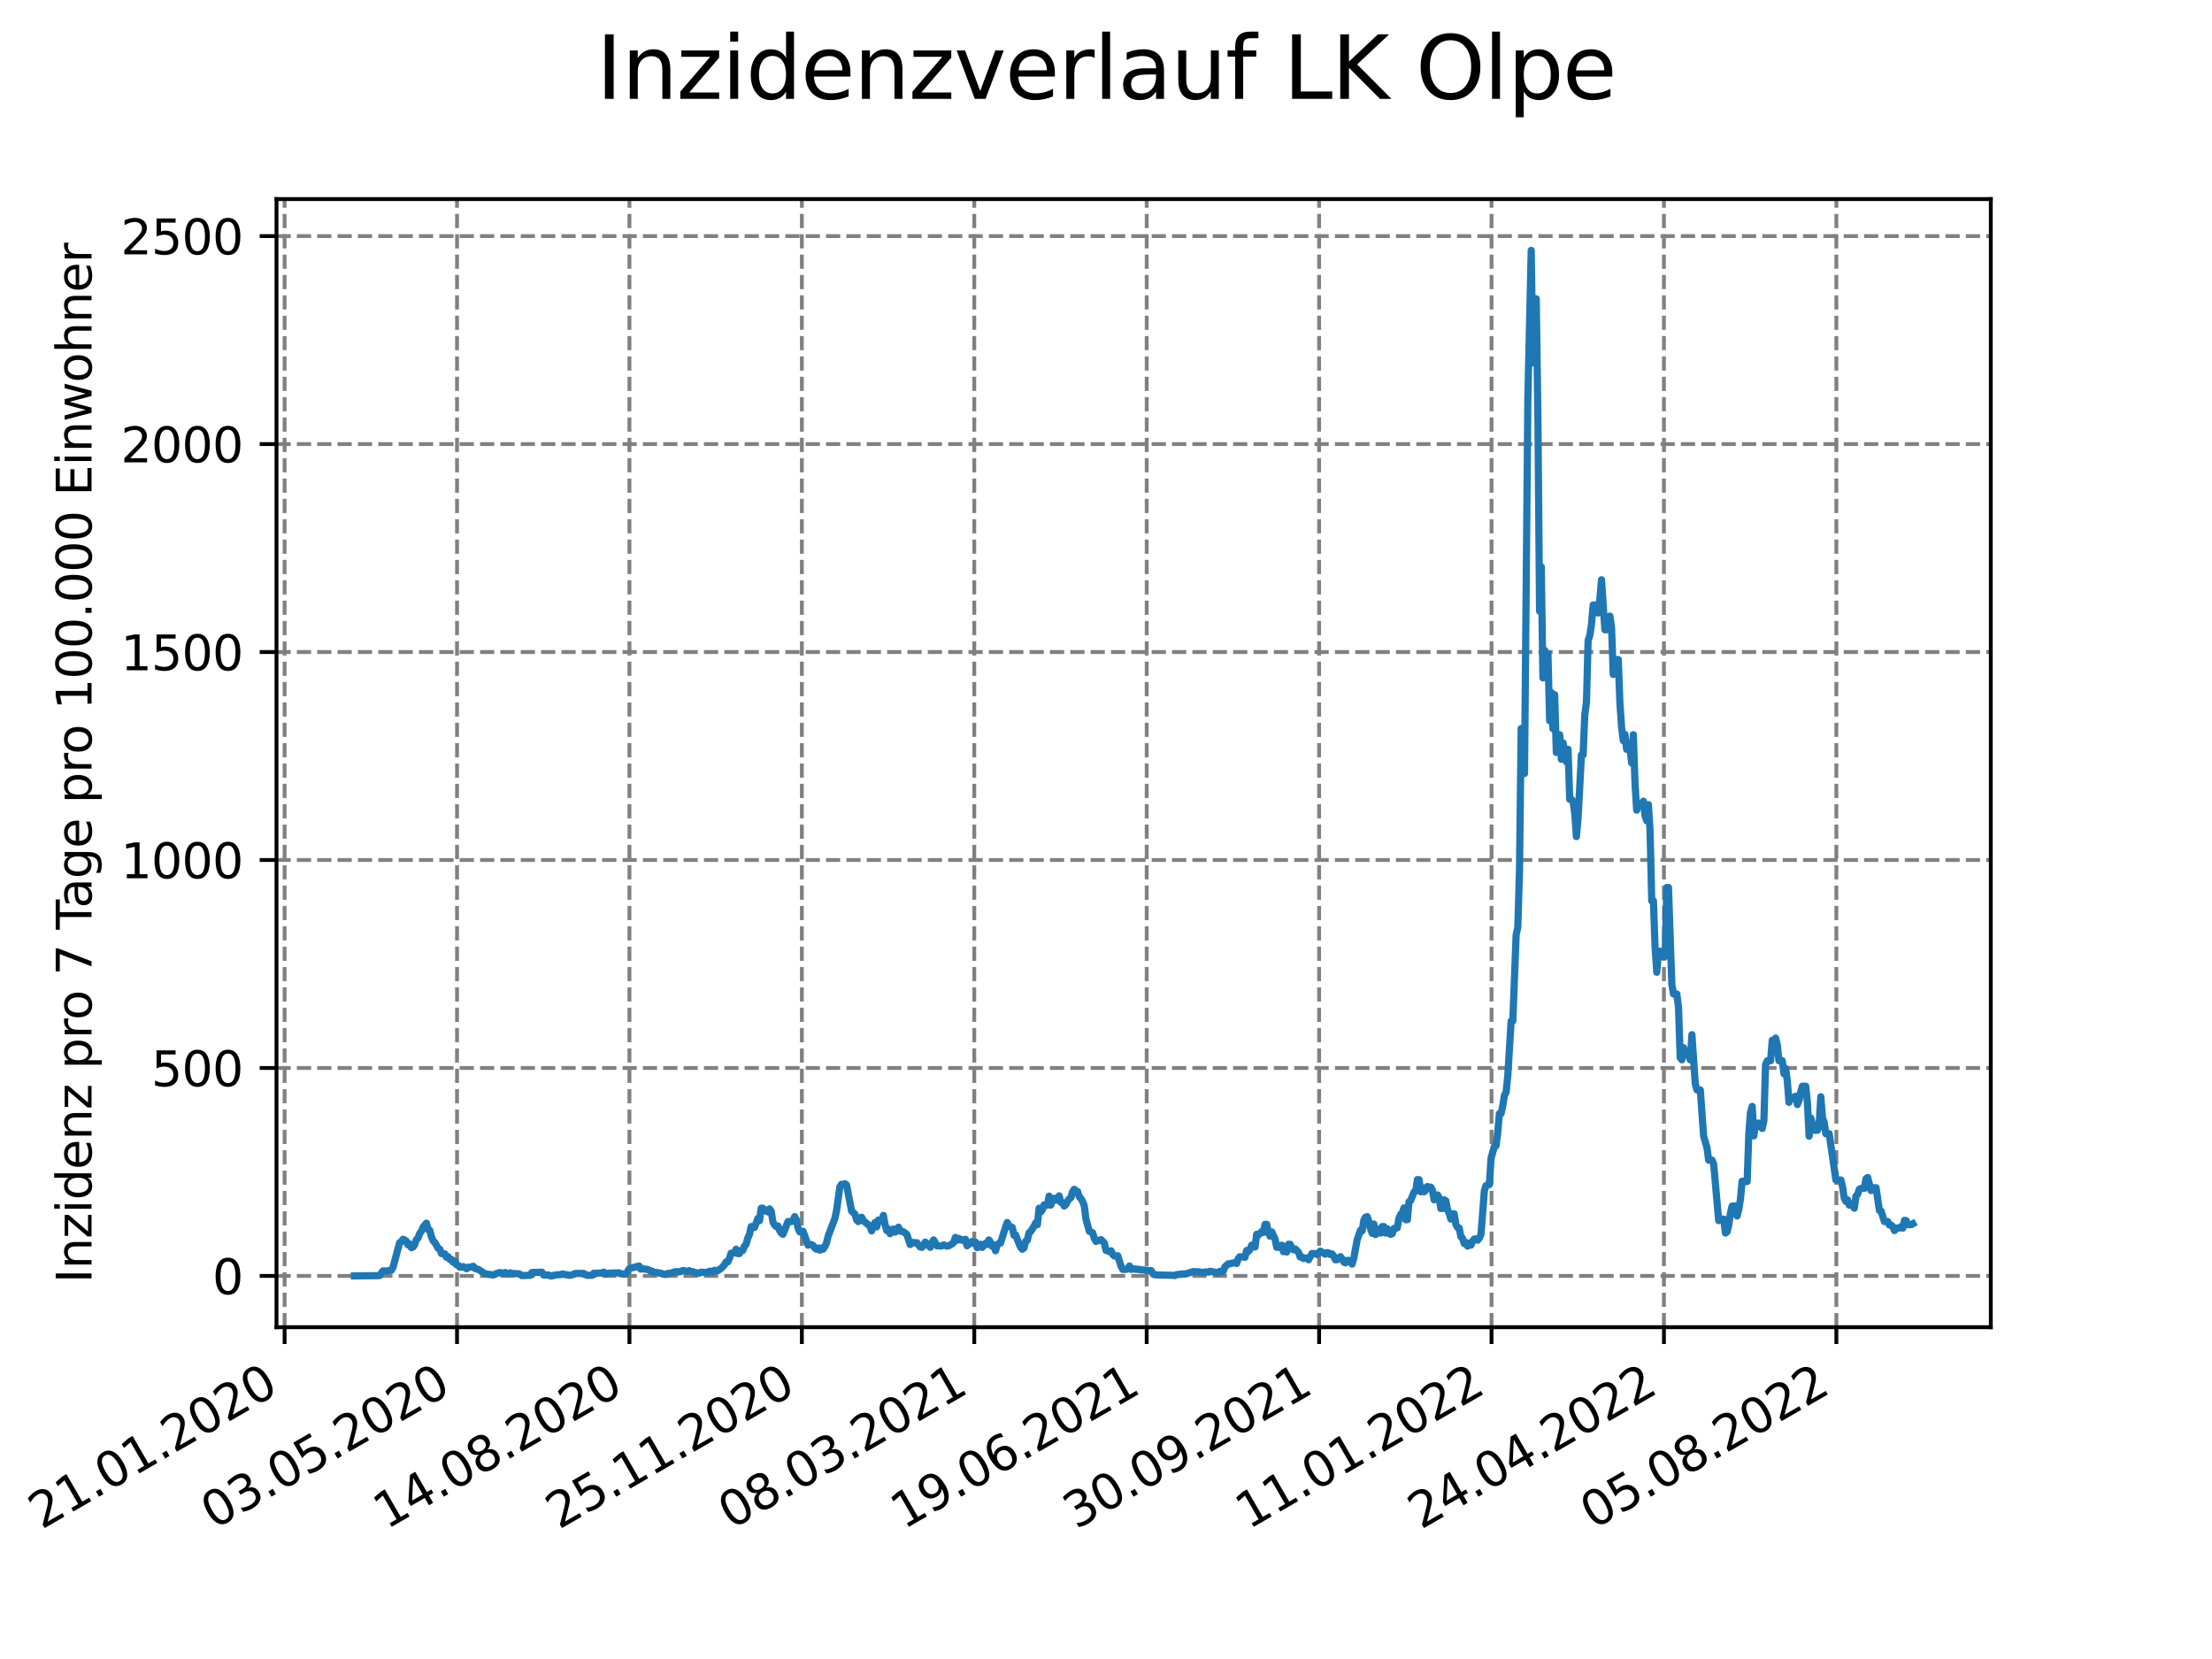 <?xml version="1.0" encoding="utf-8" standalone="no"?>
<!DOCTYPE svg PUBLIC "-//W3C//DTD SVG 1.1//EN"
  "http://www.w3.org/Graphics/SVG/1.1/DTD/svg11.dtd">
<svg xmlns:xlink="http://www.w3.org/1999/xlink" width="460.8pt" height="345.6pt" viewBox="0 0 460.8 345.6" xmlns="http://www.w3.org/2000/svg" version="1.1">
 <defs>
  <style type="text/css">*{stroke-linejoin: round; stroke-linecap: butt}</style>
 </defs>
 <g id="figure_1">
  <g id="patch_1">
   <path d="M 0 345.6 
L 460.8 345.6 
L 460.8 0 
L 0 0 
z
" style="fill: #ffffff"/>
  </g>
  <g id="axes_1">
   <g id="patch_2">
    <path d="M 57.6 276.48 
L 414.72 276.48 
L 414.72 41.472 
L 57.6 41.472 
z
" style="fill: #ffffff"/>
   </g>
   <g id="matplotlib.axis_1">
    <g id="xtick_1">
     <g id="line2d_1">
      <path d="M 59.288 276.48 
L 59.288 41.472 
" clip-path="url(#p80106d2298)" style="fill: none; stroke-dasharray: 2.96,1.28; stroke-dashoffset: 0; stroke: #808080; stroke-width: 0.8"/>
     </g>
     <g id="line2d_2">
      <defs>
       <path id="mbe61ffc88d" d="M 0 0 
L 0 3.5 
" style="stroke: #000000; stroke-width: 0.8"/>
      </defs>
      <g>
       <use xlink:href="#mbe61ffc88d" x="59.288" y="276.48" style="stroke: #000000; stroke-width: 0.8"/>
      </g>
     </g>
     <g id="text_1">
      <!-- 21.01.2020 -->
      <g transform="translate(8.663 318.689) rotate(-30) scale(0.1 -0.1)">
       <defs>
        <path id="DejaVuSans-32" d="M 1228 531 
L 3431 531 
L 3431 0 
L 469 0 
L 469 531 
Q 828 903 1448 1529 
Q 2069 2156 2228 2338 
Q 2531 2678 2651 2914 
Q 2772 3150 2772 3378 
Q 2772 3750 2511 3984 
Q 2250 4219 1831 4219 
Q 1534 4219 1204 4116 
Q 875 4013 500 3803 
L 500 4441 
Q 881 4594 1212 4672 
Q 1544 4750 1819 4750 
Q 2544 4750 2975 4387 
Q 3406 4025 3406 3419 
Q 3406 3131 3298 2873 
Q 3191 2616 2906 2266 
Q 2828 2175 2409 1742 
Q 1991 1309 1228 531 
z
" transform="scale(0.016)"/>
        <path id="DejaVuSans-31" d="M 794 531 
L 1825 531 
L 1825 4091 
L 703 3866 
L 703 4441 
L 1819 4666 
L 2450 4666 
L 2450 531 
L 3481 531 
L 3481 0 
L 794 0 
L 794 531 
z
" transform="scale(0.016)"/>
        <path id="DejaVuSans-2e" d="M 684 794 
L 1344 794 
L 1344 0 
L 684 0 
L 684 794 
z
" transform="scale(0.016)"/>
        <path id="DejaVuSans-30" d="M 2034 4250 
Q 1547 4250 1301 3770 
Q 1056 3291 1056 2328 
Q 1056 1369 1301 889 
Q 1547 409 2034 409 
Q 2525 409 2770 889 
Q 3016 1369 3016 2328 
Q 3016 3291 2770 3770 
Q 2525 4250 2034 4250 
z
M 2034 4750 
Q 2819 4750 3233 4129 
Q 3647 3509 3647 2328 
Q 3647 1150 3233 529 
Q 2819 -91 2034 -91 
Q 1250 -91 836 529 
Q 422 1150 422 2328 
Q 422 3509 836 4129 
Q 1250 4750 2034 4750 
z
" transform="scale(0.016)"/>
       </defs>
       <use xlink:href="#DejaVuSans-32"/>
       <use xlink:href="#DejaVuSans-31" x="63.623"/>
       <use xlink:href="#DejaVuSans-2e" x="127.246"/>
       <use xlink:href="#DejaVuSans-30" x="159.033"/>
       <use xlink:href="#DejaVuSans-31" x="222.656"/>
       <use xlink:href="#DejaVuSans-2e" x="286.279"/>
       <use xlink:href="#DejaVuSans-32" x="318.066"/>
       <use xlink:href="#DejaVuSans-30" x="381.689"/>
       <use xlink:href="#DejaVuSans-32" x="445.312"/>
       <use xlink:href="#DejaVuSans-30" x="508.936"/>
      </g>
     </g>
    </g>
    <g id="xtick_2">
     <g id="line2d_3">
      <path d="M 95.206 276.48 
L 95.206 41.472 
" clip-path="url(#p80106d2298)" style="fill: none; stroke-dasharray: 2.96,1.28; stroke-dashoffset: 0; stroke: #808080; stroke-width: 0.8"/>
     </g>
     <g id="line2d_4">
      <g>
       <use xlink:href="#mbe61ffc88d" x="95.206" y="276.48" style="stroke: #000000; stroke-width: 0.8"/>
      </g>
     </g>
     <g id="text_2">
      <!-- 03.05.2020 -->
      <g transform="translate(44.581 318.689) rotate(-30) scale(0.1 -0.1)">
       <defs>
        <path id="DejaVuSans-33" d="M 2597 2516 
Q 3050 2419 3304 2112 
Q 3559 1806 3559 1356 
Q 3559 666 3084 287 
Q 2609 -91 1734 -91 
Q 1441 -91 1130 -33 
Q 819 25 488 141 
L 488 750 
Q 750 597 1062 519 
Q 1375 441 1716 441 
Q 2309 441 2620 675 
Q 2931 909 2931 1356 
Q 2931 1769 2642 2001 
Q 2353 2234 1838 2234 
L 1294 2234 
L 1294 2753 
L 1863 2753 
Q 2328 2753 2575 2939 
Q 2822 3125 2822 3475 
Q 2822 3834 2567 4026 
Q 2313 4219 1838 4219 
Q 1578 4219 1281 4162 
Q 984 4106 628 3988 
L 628 4550 
Q 988 4650 1302 4700 
Q 1616 4750 1894 4750 
Q 2613 4750 3031 4423 
Q 3450 4097 3450 3541 
Q 3450 3153 3228 2886 
Q 3006 2619 2597 2516 
z
" transform="scale(0.016)"/>
        <path id="DejaVuSans-35" d="M 691 4666 
L 3169 4666 
L 3169 4134 
L 1269 4134 
L 1269 2991 
Q 1406 3038 1543 3061 
Q 1681 3084 1819 3084 
Q 2600 3084 3056 2656 
Q 3513 2228 3513 1497 
Q 3513 744 3044 326 
Q 2575 -91 1722 -91 
Q 1428 -91 1123 -41 
Q 819 9 494 109 
L 494 744 
Q 775 591 1075 516 
Q 1375 441 1709 441 
Q 2250 441 2565 725 
Q 2881 1009 2881 1497 
Q 2881 1984 2565 2268 
Q 2250 2553 1709 2553 
Q 1456 2553 1204 2497 
Q 953 2441 691 2322 
L 691 4666 
z
" transform="scale(0.016)"/>
       </defs>
       <use xlink:href="#DejaVuSans-30"/>
       <use xlink:href="#DejaVuSans-33" x="63.623"/>
       <use xlink:href="#DejaVuSans-2e" x="127.246"/>
       <use xlink:href="#DejaVuSans-30" x="159.033"/>
       <use xlink:href="#DejaVuSans-35" x="222.656"/>
       <use xlink:href="#DejaVuSans-2e" x="286.279"/>
       <use xlink:href="#DejaVuSans-32" x="318.066"/>
       <use xlink:href="#DejaVuSans-30" x="381.689"/>
       <use xlink:href="#DejaVuSans-32" x="445.312"/>
       <use xlink:href="#DejaVuSans-30" x="508.936"/>
      </g>
     </g>
    </g>
    <g id="xtick_3">
     <g id="line2d_5">
      <path d="M 131.124 276.48 
L 131.124 41.472 
" clip-path="url(#p80106d2298)" style="fill: none; stroke-dasharray: 2.96,1.28; stroke-dashoffset: 0; stroke: #808080; stroke-width: 0.8"/>
     </g>
     <g id="line2d_6">
      <g>
       <use xlink:href="#mbe61ffc88d" x="131.124" y="276.48" style="stroke: #000000; stroke-width: 0.8"/>
      </g>
     </g>
     <g id="text_3">
      <!-- 14.08.2020 -->
      <g transform="translate(80.499 318.689) rotate(-30) scale(0.1 -0.1)">
       <defs>
        <path id="DejaVuSans-34" d="M 2419 4116 
L 825 1625 
L 2419 1625 
L 2419 4116 
z
M 2253 4666 
L 3047 4666 
L 3047 1625 
L 3713 1625 
L 3713 1100 
L 3047 1100 
L 3047 0 
L 2419 0 
L 2419 1100 
L 313 1100 
L 313 1709 
L 2253 4666 
z
" transform="scale(0.016)"/>
        <path id="DejaVuSans-38" d="M 2034 2216 
Q 1584 2216 1326 1975 
Q 1069 1734 1069 1313 
Q 1069 891 1326 650 
Q 1584 409 2034 409 
Q 2484 409 2743 651 
Q 3003 894 3003 1313 
Q 3003 1734 2745 1975 
Q 2488 2216 2034 2216 
z
M 1403 2484 
Q 997 2584 770 2862 
Q 544 3141 544 3541 
Q 544 4100 942 4425 
Q 1341 4750 2034 4750 
Q 2731 4750 3128 4425 
Q 3525 4100 3525 3541 
Q 3525 3141 3298 2862 
Q 3072 2584 2669 2484 
Q 3125 2378 3379 2068 
Q 3634 1759 3634 1313 
Q 3634 634 3220 271 
Q 2806 -91 2034 -91 
Q 1263 -91 848 271 
Q 434 634 434 1313 
Q 434 1759 690 2068 
Q 947 2378 1403 2484 
z
M 1172 3481 
Q 1172 3119 1398 2916 
Q 1625 2713 2034 2713 
Q 2441 2713 2670 2916 
Q 2900 3119 2900 3481 
Q 2900 3844 2670 4047 
Q 2441 4250 2034 4250 
Q 1625 4250 1398 4047 
Q 1172 3844 1172 3481 
z
" transform="scale(0.016)"/>
       </defs>
       <use xlink:href="#DejaVuSans-31"/>
       <use xlink:href="#DejaVuSans-34" x="63.623"/>
       <use xlink:href="#DejaVuSans-2e" x="127.246"/>
       <use xlink:href="#DejaVuSans-30" x="159.033"/>
       <use xlink:href="#DejaVuSans-38" x="222.656"/>
       <use xlink:href="#DejaVuSans-2e" x="286.279"/>
       <use xlink:href="#DejaVuSans-32" x="318.066"/>
       <use xlink:href="#DejaVuSans-30" x="381.689"/>
       <use xlink:href="#DejaVuSans-32" x="445.312"/>
       <use xlink:href="#DejaVuSans-30" x="508.936"/>
      </g>
     </g>
    </g>
    <g id="xtick_4">
     <g id="line2d_7">
      <path d="M 167.042 276.48 
L 167.042 41.472 
" clip-path="url(#p80106d2298)" style="fill: none; stroke-dasharray: 2.96,1.28; stroke-dashoffset: 0; stroke: #808080; stroke-width: 0.8"/>
     </g>
     <g id="line2d_8">
      <g>
       <use xlink:href="#mbe61ffc88d" x="167.042" y="276.48" style="stroke: #000000; stroke-width: 0.8"/>
      </g>
     </g>
     <g id="text_4">
      <!-- 25.11.2020 -->
      <g transform="translate(116.416 318.689) rotate(-30) scale(0.1 -0.1)">
       <use xlink:href="#DejaVuSans-32"/>
       <use xlink:href="#DejaVuSans-35" x="63.623"/>
       <use xlink:href="#DejaVuSans-2e" x="127.246"/>
       <use xlink:href="#DejaVuSans-31" x="159.033"/>
       <use xlink:href="#DejaVuSans-31" x="222.656"/>
       <use xlink:href="#DejaVuSans-2e" x="286.279"/>
       <use xlink:href="#DejaVuSans-32" x="318.066"/>
       <use xlink:href="#DejaVuSans-30" x="381.689"/>
       <use xlink:href="#DejaVuSans-32" x="445.312"/>
       <use xlink:href="#DejaVuSans-30" x="508.936"/>
      </g>
     </g>
    </g>
    <g id="xtick_5">
     <g id="line2d_9">
      <path d="M 202.959 276.48 
L 202.959 41.472 
" clip-path="url(#p80106d2298)" style="fill: none; stroke-dasharray: 2.96,1.28; stroke-dashoffset: 0; stroke: #808080; stroke-width: 0.8"/>
     </g>
     <g id="line2d_10">
      <g>
       <use xlink:href="#mbe61ffc88d" x="202.959" y="276.48" style="stroke: #000000; stroke-width: 0.8"/>
      </g>
     </g>
     <g id="text_5">
      <!-- 08.03.2021 -->
      <g transform="translate(152.334 318.689) rotate(-30) scale(0.1 -0.1)">
       <use xlink:href="#DejaVuSans-30"/>
       <use xlink:href="#DejaVuSans-38" x="63.623"/>
       <use xlink:href="#DejaVuSans-2e" x="127.246"/>
       <use xlink:href="#DejaVuSans-30" x="159.033"/>
       <use xlink:href="#DejaVuSans-33" x="222.656"/>
       <use xlink:href="#DejaVuSans-2e" x="286.279"/>
       <use xlink:href="#DejaVuSans-32" x="318.066"/>
       <use xlink:href="#DejaVuSans-30" x="381.689"/>
       <use xlink:href="#DejaVuSans-32" x="445.312"/>
       <use xlink:href="#DejaVuSans-31" x="508.936"/>
      </g>
     </g>
    </g>
    <g id="xtick_6">
     <g id="line2d_11">
      <path d="M 238.877 276.48 
L 238.877 41.472 
" clip-path="url(#p80106d2298)" style="fill: none; stroke-dasharray: 2.96,1.28; stroke-dashoffset: 0; stroke: #808080; stroke-width: 0.8"/>
     </g>
     <g id="line2d_12">
      <g>
       <use xlink:href="#mbe61ffc88d" x="238.877" y="276.48" style="stroke: #000000; stroke-width: 0.8"/>
      </g>
     </g>
     <g id="text_6">
      <!-- 19.06.2021 -->
      <g transform="translate(188.252 318.689) rotate(-30) scale(0.1 -0.1)">
       <defs>
        <path id="DejaVuSans-39" d="M 703 97 
L 703 672 
Q 941 559 1184 500 
Q 1428 441 1663 441 
Q 2288 441 2617 861 
Q 2947 1281 2994 2138 
Q 2813 1869 2534 1725 
Q 2256 1581 1919 1581 
Q 1219 1581 811 2004 
Q 403 2428 403 3163 
Q 403 3881 828 4315 
Q 1253 4750 1959 4750 
Q 2769 4750 3195 4129 
Q 3622 3509 3622 2328 
Q 3622 1225 3098 567 
Q 2575 -91 1691 -91 
Q 1453 -91 1209 -44 
Q 966 3 703 97 
z
M 1959 2075 
Q 2384 2075 2632 2365 
Q 2881 2656 2881 3163 
Q 2881 3666 2632 3958 
Q 2384 4250 1959 4250 
Q 1534 4250 1286 3958 
Q 1038 3666 1038 3163 
Q 1038 2656 1286 2365 
Q 1534 2075 1959 2075 
z
" transform="scale(0.016)"/>
        <path id="DejaVuSans-36" d="M 2113 2584 
Q 1688 2584 1439 2293 
Q 1191 2003 1191 1497 
Q 1191 994 1439 701 
Q 1688 409 2113 409 
Q 2538 409 2786 701 
Q 3034 994 3034 1497 
Q 3034 2003 2786 2293 
Q 2538 2584 2113 2584 
z
M 3366 4563 
L 3366 3988 
Q 3128 4100 2886 4159 
Q 2644 4219 2406 4219 
Q 1781 4219 1451 3797 
Q 1122 3375 1075 2522 
Q 1259 2794 1537 2939 
Q 1816 3084 2150 3084 
Q 2853 3084 3261 2657 
Q 3669 2231 3669 1497 
Q 3669 778 3244 343 
Q 2819 -91 2113 -91 
Q 1303 -91 875 529 
Q 447 1150 447 2328 
Q 447 3434 972 4092 
Q 1497 4750 2381 4750 
Q 2619 4750 2861 4703 
Q 3103 4656 3366 4563 
z
" transform="scale(0.016)"/>
       </defs>
       <use xlink:href="#DejaVuSans-31"/>
       <use xlink:href="#DejaVuSans-39" x="63.623"/>
       <use xlink:href="#DejaVuSans-2e" x="127.246"/>
       <use xlink:href="#DejaVuSans-30" x="159.033"/>
       <use xlink:href="#DejaVuSans-36" x="222.656"/>
       <use xlink:href="#DejaVuSans-2e" x="286.279"/>
       <use xlink:href="#DejaVuSans-32" x="318.066"/>
       <use xlink:href="#DejaVuSans-30" x="381.689"/>
       <use xlink:href="#DejaVuSans-32" x="445.312"/>
       <use xlink:href="#DejaVuSans-31" x="508.936"/>
      </g>
     </g>
    </g>
    <g id="xtick_7">
     <g id="line2d_13">
      <path d="M 274.795 276.48 
L 274.795 41.472 
" clip-path="url(#p80106d2298)" style="fill: none; stroke-dasharray: 2.96,1.28; stroke-dashoffset: 0; stroke: #808080; stroke-width: 0.8"/>
     </g>
     <g id="line2d_14">
      <g>
       <use xlink:href="#mbe61ffc88d" x="274.795" y="276.48" style="stroke: #000000; stroke-width: 0.8"/>
      </g>
     </g>
     <g id="text_7">
      <!-- 30.09.2021 -->
      <g transform="translate(224.17 318.689) rotate(-30) scale(0.1 -0.1)">
       <use xlink:href="#DejaVuSans-33"/>
       <use xlink:href="#DejaVuSans-30" x="63.623"/>
       <use xlink:href="#DejaVuSans-2e" x="127.246"/>
       <use xlink:href="#DejaVuSans-30" x="159.033"/>
       <use xlink:href="#DejaVuSans-39" x="222.656"/>
       <use xlink:href="#DejaVuSans-2e" x="286.279"/>
       <use xlink:href="#DejaVuSans-32" x="318.066"/>
       <use xlink:href="#DejaVuSans-30" x="381.689"/>
       <use xlink:href="#DejaVuSans-32" x="445.312"/>
       <use xlink:href="#DejaVuSans-31" x="508.936"/>
      </g>
     </g>
    </g>
    <g id="xtick_8">
     <g id="line2d_15">
      <path d="M 310.713 276.48 
L 310.713 41.472 
" clip-path="url(#p80106d2298)" style="fill: none; stroke-dasharray: 2.96,1.28; stroke-dashoffset: 0; stroke: #808080; stroke-width: 0.8"/>
     </g>
     <g id="line2d_16">
      <g>
       <use xlink:href="#mbe61ffc88d" x="310.713" y="276.48" style="stroke: #000000; stroke-width: 0.8"/>
      </g>
     </g>
     <g id="text_8">
      <!-- 11.01.2022 -->
      <g transform="translate(260.087 318.689) rotate(-30) scale(0.1 -0.1)">
       <use xlink:href="#DejaVuSans-31"/>
       <use xlink:href="#DejaVuSans-31" x="63.623"/>
       <use xlink:href="#DejaVuSans-2e" x="127.246"/>
       <use xlink:href="#DejaVuSans-30" x="159.033"/>
       <use xlink:href="#DejaVuSans-31" x="222.656"/>
       <use xlink:href="#DejaVuSans-2e" x="286.279"/>
       <use xlink:href="#DejaVuSans-32" x="318.066"/>
       <use xlink:href="#DejaVuSans-30" x="381.689"/>
       <use xlink:href="#DejaVuSans-32" x="445.312"/>
       <use xlink:href="#DejaVuSans-32" x="508.936"/>
      </g>
     </g>
    </g>
    <g id="xtick_9">
     <g id="line2d_17">
      <path d="M 346.63 276.48 
L 346.63 41.472 
" clip-path="url(#p80106d2298)" style="fill: none; stroke-dasharray: 2.96,1.28; stroke-dashoffset: 0; stroke: #808080; stroke-width: 0.8"/>
     </g>
     <g id="line2d_18">
      <g>
       <use xlink:href="#mbe61ffc88d" x="346.63" y="276.48" style="stroke: #000000; stroke-width: 0.8"/>
      </g>
     </g>
     <g id="text_9">
      <!-- 24.04.2022 -->
      <g transform="translate(296.005 318.689) rotate(-30) scale(0.1 -0.1)">
       <use xlink:href="#DejaVuSans-32"/>
       <use xlink:href="#DejaVuSans-34" x="63.623"/>
       <use xlink:href="#DejaVuSans-2e" x="127.246"/>
       <use xlink:href="#DejaVuSans-30" x="159.033"/>
       <use xlink:href="#DejaVuSans-34" x="222.656"/>
       <use xlink:href="#DejaVuSans-2e" x="286.279"/>
       <use xlink:href="#DejaVuSans-32" x="318.066"/>
       <use xlink:href="#DejaVuSans-30" x="381.689"/>
       <use xlink:href="#DejaVuSans-32" x="445.312"/>
       <use xlink:href="#DejaVuSans-32" x="508.936"/>
      </g>
     </g>
    </g>
    <g id="xtick_10">
     <g id="line2d_19">
      <path d="M 382.548 276.48 
L 382.548 41.472 
" clip-path="url(#p80106d2298)" style="fill: none; stroke-dasharray: 2.96,1.28; stroke-dashoffset: 0; stroke: #808080; stroke-width: 0.8"/>
     </g>
     <g id="line2d_20">
      <g>
       <use xlink:href="#mbe61ffc88d" x="382.548" y="276.48" style="stroke: #000000; stroke-width: 0.8"/>
      </g>
     </g>
     <g id="text_10">
      <!-- 05.08.2022 -->
      <g transform="translate(331.923 318.689) rotate(-30) scale(0.1 -0.1)">
       <use xlink:href="#DejaVuSans-30"/>
       <use xlink:href="#DejaVuSans-35" x="63.623"/>
       <use xlink:href="#DejaVuSans-2e" x="127.246"/>
       <use xlink:href="#DejaVuSans-30" x="159.033"/>
       <use xlink:href="#DejaVuSans-38" x="222.656"/>
       <use xlink:href="#DejaVuSans-2e" x="286.279"/>
       <use xlink:href="#DejaVuSans-32" x="318.066"/>
       <use xlink:href="#DejaVuSans-30" x="381.689"/>
       <use xlink:href="#DejaVuSans-32" x="445.312"/>
       <use xlink:href="#DejaVuSans-32" x="508.936"/>
      </g>
     </g>
    </g>
   </g>
   <g id="matplotlib.axis_2">
    <g id="ytick_1">
     <g id="line2d_21">
      <path d="M 57.6 265.798 
L 414.72 265.798 
" clip-path="url(#p80106d2298)" style="fill: none; stroke-dasharray: 2.96,1.28; stroke-dashoffset: 0; stroke: #808080; stroke-width: 0.8"/>
     </g>
     <g id="line2d_22">
      <defs>
       <path id="maefba1f328" d="M 0 0 
L -3.5 0 
" style="stroke: #000000; stroke-width: 0.8"/>
      </defs>
      <g>
       <use xlink:href="#maefba1f328" x="57.6" y="265.798" style="stroke: #000000; stroke-width: 0.8"/>
      </g>
     </g>
     <g id="text_11">
      <!-- 0 -->
      <g transform="translate(44.237 269.597) scale(0.1 -0.1)">
       <use xlink:href="#DejaVuSans-30"/>
      </g>
     </g>
    </g>
    <g id="ytick_2">
     <g id="line2d_23">
      <path d="M 57.6 222.476 
L 414.72 222.476 
" clip-path="url(#p80106d2298)" style="fill: none; stroke-dasharray: 2.96,1.28; stroke-dashoffset: 0; stroke: #808080; stroke-width: 0.8"/>
     </g>
     <g id="line2d_24">
      <g>
       <use xlink:href="#maefba1f328" x="57.6" y="222.476" style="stroke: #000000; stroke-width: 0.8"/>
      </g>
     </g>
     <g id="text_12">
      <!-- 500 -->
      <g transform="translate(31.512 226.275) scale(0.1 -0.1)">
       <use xlink:href="#DejaVuSans-35"/>
       <use xlink:href="#DejaVuSans-30" x="63.623"/>
       <use xlink:href="#DejaVuSans-30" x="127.246"/>
      </g>
     </g>
    </g>
    <g id="ytick_3">
     <g id="line2d_25">
      <path d="M 57.6 179.153 
L 414.72 179.153 
" clip-path="url(#p80106d2298)" style="fill: none; stroke-dasharray: 2.96,1.28; stroke-dashoffset: 0; stroke: #808080; stroke-width: 0.8"/>
     </g>
     <g id="line2d_26">
      <g>
       <use xlink:href="#maefba1f328" x="57.6" y="179.153" style="stroke: #000000; stroke-width: 0.8"/>
      </g>
     </g>
     <g id="text_13">
      <!-- 1000 -->
      <g transform="translate(25.15 182.953) scale(0.1 -0.1)">
       <use xlink:href="#DejaVuSans-31"/>
       <use xlink:href="#DejaVuSans-30" x="63.623"/>
       <use xlink:href="#DejaVuSans-30" x="127.246"/>
       <use xlink:href="#DejaVuSans-30" x="190.869"/>
      </g>
     </g>
    </g>
    <g id="ytick_4">
     <g id="line2d_27">
      <path d="M 57.6 135.831 
L 414.72 135.831 
" clip-path="url(#p80106d2298)" style="fill: none; stroke-dasharray: 2.96,1.28; stroke-dashoffset: 0; stroke: #808080; stroke-width: 0.8"/>
     </g>
     <g id="line2d_28">
      <g>
       <use xlink:href="#maefba1f328" x="57.6" y="135.831" style="stroke: #000000; stroke-width: 0.8"/>
      </g>
     </g>
     <g id="text_14">
      <!-- 1500 -->
      <g transform="translate(25.15 139.63) scale(0.1 -0.1)">
       <use xlink:href="#DejaVuSans-31"/>
       <use xlink:href="#DejaVuSans-35" x="63.623"/>
       <use xlink:href="#DejaVuSans-30" x="127.246"/>
       <use xlink:href="#DejaVuSans-30" x="190.869"/>
      </g>
     </g>
    </g>
    <g id="ytick_5">
     <g id="line2d_29">
      <path d="M 57.6 92.509 
L 414.72 92.509 
" clip-path="url(#p80106d2298)" style="fill: none; stroke-dasharray: 2.96,1.28; stroke-dashoffset: 0; stroke: #808080; stroke-width: 0.8"/>
     </g>
     <g id="line2d_30">
      <g>
       <use xlink:href="#maefba1f328" x="57.6" y="92.509" style="stroke: #000000; stroke-width: 0.8"/>
      </g>
     </g>
     <g id="text_15">
      <!-- 2000 -->
      <g transform="translate(25.15 96.308) scale(0.1 -0.1)">
       <use xlink:href="#DejaVuSans-32"/>
       <use xlink:href="#DejaVuSans-30" x="63.623"/>
       <use xlink:href="#DejaVuSans-30" x="127.246"/>
       <use xlink:href="#DejaVuSans-30" x="190.869"/>
      </g>
     </g>
    </g>
    <g id="ytick_6">
     <g id="line2d_31">
      <path d="M 57.6 49.187 
L 414.72 49.187 
" clip-path="url(#p80106d2298)" style="fill: none; stroke-dasharray: 2.96,1.28; stroke-dashoffset: 0; stroke: #808080; stroke-width: 0.8"/>
     </g>
     <g id="line2d_32">
      <g>
       <use xlink:href="#maefba1f328" x="57.6" y="49.187" style="stroke: #000000; stroke-width: 0.8"/>
      </g>
     </g>
     <g id="text_16">
      <!-- 2500 -->
      <g transform="translate(25.15 52.986) scale(0.1 -0.1)">
       <use xlink:href="#DejaVuSans-32"/>
       <use xlink:href="#DejaVuSans-35" x="63.623"/>
       <use xlink:href="#DejaVuSans-30" x="127.246"/>
       <use xlink:href="#DejaVuSans-30" x="190.869"/>
      </g>
     </g>
    </g>
    <g id="text_17">
     <!-- Inzidenz pro 7 Tage pro 100.000 Einwohner -->
     <g transform="translate(19.07 267.301) rotate(-90) scale(0.1 -0.1)">
      <defs>
       <path id="DejaVuSans-49" d="M 628 4666 
L 1259 4666 
L 1259 0 
L 628 0 
L 628 4666 
z
" transform="scale(0.016)"/>
       <path id="DejaVuSans-6e" d="M 3513 2113 
L 3513 0 
L 2938 0 
L 2938 2094 
Q 2938 2591 2744 2837 
Q 2550 3084 2163 3084 
Q 1697 3084 1428 2787 
Q 1159 2491 1159 1978 
L 1159 0 
L 581 0 
L 581 3500 
L 1159 3500 
L 1159 2956 
Q 1366 3272 1645 3428 
Q 1925 3584 2291 3584 
Q 2894 3584 3203 3211 
Q 3513 2838 3513 2113 
z
" transform="scale(0.016)"/>
       <path id="DejaVuSans-7a" d="M 353 3500 
L 3084 3500 
L 3084 2975 
L 922 459 
L 3084 459 
L 3084 0 
L 275 0 
L 275 525 
L 2438 3041 
L 353 3041 
L 353 3500 
z
" transform="scale(0.016)"/>
       <path id="DejaVuSans-69" d="M 603 3500 
L 1178 3500 
L 1178 0 
L 603 0 
L 603 3500 
z
M 603 4863 
L 1178 4863 
L 1178 4134 
L 603 4134 
L 603 4863 
z
" transform="scale(0.016)"/>
       <path id="DejaVuSans-64" d="M 2906 2969 
L 2906 4863 
L 3481 4863 
L 3481 0 
L 2906 0 
L 2906 525 
Q 2725 213 2448 61 
Q 2172 -91 1784 -91 
Q 1150 -91 751 415 
Q 353 922 353 1747 
Q 353 2572 751 3078 
Q 1150 3584 1784 3584 
Q 2172 3584 2448 3432 
Q 2725 3281 2906 2969 
z
M 947 1747 
Q 947 1113 1208 752 
Q 1469 391 1925 391 
Q 2381 391 2643 752 
Q 2906 1113 2906 1747 
Q 2906 2381 2643 2742 
Q 2381 3103 1925 3103 
Q 1469 3103 1208 2742 
Q 947 2381 947 1747 
z
" transform="scale(0.016)"/>
       <path id="DejaVuSans-65" d="M 3597 1894 
L 3597 1613 
L 953 1613 
Q 991 1019 1311 708 
Q 1631 397 2203 397 
Q 2534 397 2845 478 
Q 3156 559 3463 722 
L 3463 178 
Q 3153 47 2828 -22 
Q 2503 -91 2169 -91 
Q 1331 -91 842 396 
Q 353 884 353 1716 
Q 353 2575 817 3079 
Q 1281 3584 2069 3584 
Q 2775 3584 3186 3129 
Q 3597 2675 3597 1894 
z
M 3022 2063 
Q 3016 2534 2758 2815 
Q 2500 3097 2075 3097 
Q 1594 3097 1305 2825 
Q 1016 2553 972 2059 
L 3022 2063 
z
" transform="scale(0.016)"/>
       <path id="DejaVuSans-20" transform="scale(0.016)"/>
       <path id="DejaVuSans-70" d="M 1159 525 
L 1159 -1331 
L 581 -1331 
L 581 3500 
L 1159 3500 
L 1159 2969 
Q 1341 3281 1617 3432 
Q 1894 3584 2278 3584 
Q 2916 3584 3314 3078 
Q 3713 2572 3713 1747 
Q 3713 922 3314 415 
Q 2916 -91 2278 -91 
Q 1894 -91 1617 61 
Q 1341 213 1159 525 
z
M 3116 1747 
Q 3116 2381 2855 2742 
Q 2594 3103 2138 3103 
Q 1681 3103 1420 2742 
Q 1159 2381 1159 1747 
Q 1159 1113 1420 752 
Q 1681 391 2138 391 
Q 2594 391 2855 752 
Q 3116 1113 3116 1747 
z
" transform="scale(0.016)"/>
       <path id="DejaVuSans-72" d="M 2631 2963 
Q 2534 3019 2420 3045 
Q 2306 3072 2169 3072 
Q 1681 3072 1420 2755 
Q 1159 2438 1159 1844 
L 1159 0 
L 581 0 
L 581 3500 
L 1159 3500 
L 1159 2956 
Q 1341 3275 1631 3429 
Q 1922 3584 2338 3584 
Q 2397 3584 2469 3576 
Q 2541 3569 2628 3553 
L 2631 2963 
z
" transform="scale(0.016)"/>
       <path id="DejaVuSans-6f" d="M 1959 3097 
Q 1497 3097 1228 2736 
Q 959 2375 959 1747 
Q 959 1119 1226 758 
Q 1494 397 1959 397 
Q 2419 397 2687 759 
Q 2956 1122 2956 1747 
Q 2956 2369 2687 2733 
Q 2419 3097 1959 3097 
z
M 1959 3584 
Q 2709 3584 3137 3096 
Q 3566 2609 3566 1747 
Q 3566 888 3137 398 
Q 2709 -91 1959 -91 
Q 1206 -91 779 398 
Q 353 888 353 1747 
Q 353 2609 779 3096 
Q 1206 3584 1959 3584 
z
" transform="scale(0.016)"/>
       <path id="DejaVuSans-37" d="M 525 4666 
L 3525 4666 
L 3525 4397 
L 1831 0 
L 1172 0 
L 2766 4134 
L 525 4134 
L 525 4666 
z
" transform="scale(0.016)"/>
       <path id="DejaVuSans-54" d="M -19 4666 
L 3928 4666 
L 3928 4134 
L 2272 4134 
L 2272 0 
L 1638 0 
L 1638 4134 
L -19 4134 
L -19 4666 
z
" transform="scale(0.016)"/>
       <path id="DejaVuSans-61" d="M 2194 1759 
Q 1497 1759 1228 1600 
Q 959 1441 959 1056 
Q 959 750 1161 570 
Q 1363 391 1709 391 
Q 2188 391 2477 730 
Q 2766 1069 2766 1631 
L 2766 1759 
L 2194 1759 
z
M 3341 1997 
L 3341 0 
L 2766 0 
L 2766 531 
Q 2569 213 2275 61 
Q 1981 -91 1556 -91 
Q 1019 -91 701 211 
Q 384 513 384 1019 
Q 384 1609 779 1909 
Q 1175 2209 1959 2209 
L 2766 2209 
L 2766 2266 
Q 2766 2663 2505 2880 
Q 2244 3097 1772 3097 
Q 1472 3097 1187 3025 
Q 903 2953 641 2809 
L 641 3341 
Q 956 3463 1253 3523 
Q 1550 3584 1831 3584 
Q 2591 3584 2966 3190 
Q 3341 2797 3341 1997 
z
" transform="scale(0.016)"/>
       <path id="DejaVuSans-67" d="M 2906 1791 
Q 2906 2416 2648 2759 
Q 2391 3103 1925 3103 
Q 1463 3103 1205 2759 
Q 947 2416 947 1791 
Q 947 1169 1205 825 
Q 1463 481 1925 481 
Q 2391 481 2648 825 
Q 2906 1169 2906 1791 
z
M 3481 434 
Q 3481 -459 3084 -895 
Q 2688 -1331 1869 -1331 
Q 1566 -1331 1297 -1286 
Q 1028 -1241 775 -1147 
L 775 -588 
Q 1028 -725 1275 -790 
Q 1522 -856 1778 -856 
Q 2344 -856 2625 -561 
Q 2906 -266 2906 331 
L 2906 616 
Q 2728 306 2450 153 
Q 2172 0 1784 0 
Q 1141 0 747 490 
Q 353 981 353 1791 
Q 353 2603 747 3093 
Q 1141 3584 1784 3584 
Q 2172 3584 2450 3431 
Q 2728 3278 2906 2969 
L 2906 3500 
L 3481 3500 
L 3481 434 
z
" transform="scale(0.016)"/>
       <path id="DejaVuSans-45" d="M 628 4666 
L 3578 4666 
L 3578 4134 
L 1259 4134 
L 1259 2753 
L 3481 2753 
L 3481 2222 
L 1259 2222 
L 1259 531 
L 3634 531 
L 3634 0 
L 628 0 
L 628 4666 
z
" transform="scale(0.016)"/>
       <path id="DejaVuSans-77" d="M 269 3500 
L 844 3500 
L 1563 769 
L 2278 3500 
L 2956 3500 
L 3675 769 
L 4391 3500 
L 4966 3500 
L 4050 0 
L 3372 0 
L 2619 2869 
L 1863 0 
L 1184 0 
L 269 3500 
z
" transform="scale(0.016)"/>
       <path id="DejaVuSans-68" d="M 3513 2113 
L 3513 0 
L 2938 0 
L 2938 2094 
Q 2938 2591 2744 2837 
Q 2550 3084 2163 3084 
Q 1697 3084 1428 2787 
Q 1159 2491 1159 1978 
L 1159 0 
L 581 0 
L 581 4863 
L 1159 4863 
L 1159 2956 
Q 1366 3272 1645 3428 
Q 1925 3584 2291 3584 
Q 2894 3584 3203 3211 
Q 3513 2838 3513 2113 
z
" transform="scale(0.016)"/>
      </defs>
      <use xlink:href="#DejaVuSans-49"/>
      <use xlink:href="#DejaVuSans-6e" x="29.492"/>
      <use xlink:href="#DejaVuSans-7a" x="92.871"/>
      <use xlink:href="#DejaVuSans-69" x="145.361"/>
      <use xlink:href="#DejaVuSans-64" x="173.145"/>
      <use xlink:href="#DejaVuSans-65" x="236.621"/>
      <use xlink:href="#DejaVuSans-6e" x="298.145"/>
      <use xlink:href="#DejaVuSans-7a" x="361.523"/>
      <use xlink:href="#DejaVuSans-20" x="414.014"/>
      <use xlink:href="#DejaVuSans-70" x="445.801"/>
      <use xlink:href="#DejaVuSans-72" x="509.277"/>
      <use xlink:href="#DejaVuSans-6f" x="548.141"/>
      <use xlink:href="#DejaVuSans-20" x="609.322"/>
      <use xlink:href="#DejaVuSans-37" x="641.109"/>
      <use xlink:href="#DejaVuSans-20" x="704.732"/>
      <use xlink:href="#DejaVuSans-54" x="736.52"/>
      <use xlink:href="#DejaVuSans-61" x="781.104"/>
      <use xlink:href="#DejaVuSans-67" x="842.383"/>
      <use xlink:href="#DejaVuSans-65" x="905.859"/>
      <use xlink:href="#DejaVuSans-20" x="967.383"/>
      <use xlink:href="#DejaVuSans-70" x="999.17"/>
      <use xlink:href="#DejaVuSans-72" x="1062.646"/>
      <use xlink:href="#DejaVuSans-6f" x="1101.51"/>
      <use xlink:href="#DejaVuSans-20" x="1162.691"/>
      <use xlink:href="#DejaVuSans-31" x="1194.479"/>
      <use xlink:href="#DejaVuSans-30" x="1258.102"/>
      <use xlink:href="#DejaVuSans-30" x="1321.725"/>
      <use xlink:href="#DejaVuSans-2e" x="1385.348"/>
      <use xlink:href="#DejaVuSans-30" x="1417.135"/>
      <use xlink:href="#DejaVuSans-30" x="1480.758"/>
      <use xlink:href="#DejaVuSans-30" x="1544.381"/>
      <use xlink:href="#DejaVuSans-20" x="1608.004"/>
      <use xlink:href="#DejaVuSans-45" x="1639.791"/>
      <use xlink:href="#DejaVuSans-69" x="1702.975"/>
      <use xlink:href="#DejaVuSans-6e" x="1730.758"/>
      <use xlink:href="#DejaVuSans-77" x="1794.137"/>
      <use xlink:href="#DejaVuSans-6f" x="1875.924"/>
      <use xlink:href="#DejaVuSans-68" x="1937.105"/>
      <use xlink:href="#DejaVuSans-6e" x="2000.484"/>
      <use xlink:href="#DejaVuSans-65" x="2063.863"/>
      <use xlink:href="#DejaVuSans-72" x="2125.387"/>
     </g>
    </g>
   </g>
   <g id="line2d_33">
    <path d="M 73.833 265.798 
L 79.063 265.733 
L 79.761 264.763 
L 80.807 264.763 
L 81.156 264.634 
L 81.504 264.634 
L 81.853 264.051 
L 82.899 260.171 
L 83.248 258.877 
L 83.597 258.683 
L 83.945 258.165 
L 84.294 258.295 
L 84.643 258.553 
L 84.992 259.33 
L 85.34 259.136 
L 85.689 259.912 
L 86.038 259.782 
L 86.387 259.265 
L 86.735 258.23 
L 87.084 257.907 
L 87.433 256.936 
L 87.781 256.484 
L 88.13 255.643 
L 88.828 254.802 
L 89.176 256.16 
L 89.525 256.29 
L 89.874 257.648 
L 90.222 258.489 
L 90.571 258.812 
L 91.269 260.041 
L 91.617 260.235 
L 91.966 261.141 
L 92.663 261.205 
L 93.012 261.917 
L 93.361 261.788 
L 93.71 262.37 
L 94.058 262.37 
L 94.407 262.952 
L 94.756 262.758 
L 95.104 263.469 
L 95.453 263.599 
L 95.802 263.987 
L 96.499 263.857 
L 97.197 264.31 
L 97.545 263.987 
L 97.894 263.987 
L 98.592 263.793 
L 98.94 264.245 
L 99.638 264.44 
L 101.033 265.345 
L 102.776 265.604 
L 103.474 265.28 
L 104.171 265.086 
L 104.52 265.216 
L 104.868 265.216 
L 105.217 265.086 
L 105.566 265.28 
L 105.915 265.345 
L 106.263 265.151 
L 106.612 265.28 
L 108.007 265.345 
L 108.356 265.474 
L 108.704 265.733 
L 110.448 265.668 
L 110.797 265.086 
L 112.889 265.022 
L 113.238 265.604 
L 114.284 265.604 
L 114.632 265.798 
L 114.981 265.798 
L 115.33 265.668 
L 115.679 265.668 
L 116.027 265.539 
L 116.725 265.539 
L 117.074 265.41 
L 117.422 265.41 
L 117.771 265.539 
L 118.12 265.539 
L 118.468 265.668 
L 118.817 265.668 
L 119.863 265.28 
L 121.607 265.28 
L 122.304 265.668 
L 123.35 265.668 
L 123.699 265.216 
L 124.048 265.345 
L 124.397 265.216 
L 125.094 265.216 
L 125.791 265.022 
L 126.14 265.345 
L 126.489 265.345 
L 126.838 265.216 
L 128.93 265.151 
L 129.279 265.345 
L 130.325 265.41 
L 130.673 265.022 
L 131.022 264.375 
L 131.371 264.181 
L 132.417 263.922 
L 133.114 263.728 
L 133.463 264.375 
L 133.812 264.245 
L 134.161 264.375 
L 134.858 264.44 
L 135.207 264.569 
L 135.555 264.828 
L 135.904 264.828 
L 136.253 265.086 
L 136.95 265.086 
L 137.299 265.216 
L 137.648 265.216 
L 137.996 265.41 
L 138.694 265.474 
L 139.043 265.28 
L 139.74 265.216 
L 140.786 264.892 
L 141.135 265.022 
L 141.484 264.892 
L 141.832 264.892 
L 142.181 264.698 
L 142.53 264.698 
L 142.878 264.828 
L 143.227 264.828 
L 143.576 264.698 
L 143.925 264.892 
L 144.273 264.892 
L 144.971 265.151 
L 145.668 265.216 
L 146.017 265.022 
L 147.412 265.086 
L 147.761 264.828 
L 148.109 264.828 
L 148.458 265.022 
L 148.807 264.634 
L 149.504 264.698 
L 150.202 264.245 
L 150.899 263.534 
L 151.248 262.887 
L 151.596 262.887 
L 151.945 262.176 
L 152.294 261.076 
L 152.991 261.011 
L 153.34 260.235 
L 153.689 261.141 
L 154.037 261.141 
L 154.386 260.494 
L 154.735 260.494 
L 155.084 259.588 
L 155.432 259.2 
L 155.781 257.907 
L 156.13 257.13 
L 156.478 255.513 
L 157.176 255.707 
L 157.873 253.832 
L 158.222 254.284 
L 158.571 251.697 
L 158.919 251.697 
L 159.268 252.15 
L 159.966 252.473 
L 160.314 251.827 
L 160.663 252.344 
L 161.012 254.543 
L 161.36 255.19 
L 161.709 255.513 
L 162.058 255.384 
L 162.407 256.354 
L 162.755 256.872 
L 163.104 257.13 
L 164.15 254.479 
L 164.848 254.479 
L 165.196 254.284 
L 165.545 253.444 
L 165.894 254.09 
L 166.242 255.772 
L 166.591 256.613 
L 166.94 256.678 
L 167.289 256.484 
L 168.335 259.394 
L 168.683 259.265 
L 169.032 259.265 
L 169.381 259.459 
L 169.73 259.976 
L 170.078 260.235 
L 170.427 259.976 
L 170.776 260.429 
L 171.124 259.976 
L 171.473 260.235 
L 171.822 259.718 
L 172.171 258.942 
L 172.519 257.519 
L 173.914 253.832 
L 174.263 252.215 
L 174.96 247.234 
L 175.309 246.717 
L 175.658 246.781 
L 176.006 246.587 
L 176.355 246.846 
L 177.401 252.279 
L 178.099 252.926 
L 178.448 254.09 
L 178.796 254.479 
L 179.145 253.702 
L 179.494 253.573 
L 179.842 254.284 
L 181.237 255.449 
L 181.586 256.419 
L 181.935 255.319 
L 182.283 254.673 
L 182.632 255.578 
L 182.981 254.155 
L 183.33 254.349 
L 183.678 254.349 
L 184.027 253.185 
L 184.376 255.125 
L 184.724 256.354 
L 185.073 256.031 
L 185.422 257.001 
L 186.119 256.031 
L 186.468 256.678 
L 187.165 255.643 
L 187.514 256.484 
L 187.863 256.484 
L 188.212 256.613 
L 188.909 257.13 
L 189.606 259.265 
L 189.955 258.877 
L 190.304 258.812 
L 190.653 258.942 
L 191.001 258.877 
L 191.699 259.782 
L 192.047 259.847 
L 192.396 259.459 
L 192.745 258.748 
L 193.791 259.847 
L 194.14 258.877 
L 194.488 258.295 
L 195.186 259.524 
L 195.883 259.588 
L 196.232 259.524 
L 196.581 259.33 
L 197.278 259.588 
L 197.627 259.524 
L 198.324 259.136 
L 198.673 258.812 
L 199.022 257.777 
L 199.37 258.359 
L 199.719 257.971 
L 200.068 258.295 
L 200.417 258.23 
L 200.765 258.489 
L 201.114 258.165 
L 201.463 259.524 
L 201.811 259.2 
L 202.16 259.071 
L 202.509 258.618 
L 202.858 258.877 
L 203.206 258.748 
L 203.555 259.912 
L 203.904 259.718 
L 204.252 259.2 
L 204.601 259.847 
L 205.299 259.006 
L 205.647 259.265 
L 205.996 258.295 
L 206.345 258.748 
L 206.694 259.653 
L 207.042 259.33 
L 207.391 260.559 
L 207.74 259.394 
L 208.088 259.006 
L 208.437 258.942 
L 209.135 256.678 
L 209.832 254.673 
L 210.181 255.449 
L 210.529 255.513 
L 210.878 255.707 
L 211.227 257.325 
L 211.576 257.26 
L 212.273 259.071 
L 212.622 259.847 
L 212.97 260.235 
L 213.319 259.976 
L 213.668 258.553 
L 214.017 258.359 
L 214.365 256.807 
L 214.714 256.548 
L 215.411 255.449 
L 215.76 254.737 
L 216.109 255.125 
L 216.458 251.697 
L 216.806 252.473 
L 217.155 252.021 
L 217.504 250.986 
L 217.852 251.115 
L 218.201 251.05 
L 218.55 249.175 
L 218.899 251.05 
L 219.247 249.821 
L 219.596 249.627 
L 219.945 250.015 
L 220.293 250.015 
L 220.642 249.11 
L 220.991 250.468 
L 221.34 250.533 
L 221.688 251.244 
L 222.037 250.921 
L 222.386 250.21 
L 222.734 249.757 
L 223.083 249.498 
L 223.432 248.269 
L 223.781 247.752 
L 224.129 248.075 
L 224.478 248.204 
L 224.827 249.304 
L 225.175 249.692 
L 225.524 250.274 
L 225.873 251.18 
L 226.222 253.961 
L 226.919 256.484 
L 227.616 256.807 
L 227.965 257.971 
L 228.314 258.618 
L 229.36 258.23 
L 230.057 258.942 
L 230.406 260.494 
L 230.755 260.559 
L 231.104 260.753 
L 231.452 260.559 
L 231.801 261.335 
L 232.15 261.658 
L 232.847 261.594 
L 233.545 263.793 
L 233.893 264.44 
L 234.591 264.44 
L 234.939 264.245 
L 235.288 263.728 
L 235.637 264.44 
L 236.334 264.31 
L 236.683 264.44 
L 237.032 264.375 
L 237.381 264.504 
L 238.427 264.569 
L 239.473 264.698 
L 239.822 264.698 
L 240.17 265.345 
L 240.519 265.539 
L 241.216 265.604 
L 244.355 265.668 
L 244.704 265.733 
L 245.052 265.539 
L 246.098 265.41 
L 247.145 265.345 
L 248.539 264.892 
L 249.934 264.957 
L 250.283 265.086 
L 251.329 264.957 
L 251.678 265.022 
L 252.027 264.828 
L 253.77 265.151 
L 254.119 264.828 
L 254.468 264.957 
L 254.816 264.828 
L 255.165 263.922 
L 255.862 263.275 
L 256.211 263.275 
L 256.909 263.081 
L 257.257 263.017 
L 257.606 263.211 
L 257.955 262.176 
L 258.303 261.788 
L 259.001 261.852 
L 259.35 261.917 
L 259.698 260.494 
L 260.047 260.688 
L 260.396 260.3 
L 260.744 259.394 
L 261.093 259.394 
L 261.442 259.782 
L 261.791 257.13 
L 262.139 257.325 
L 262.837 256.548 
L 263.185 256.742 
L 263.534 255.061 
L 263.883 255.061 
L 264.232 256.807 
L 264.58 257.519 
L 264.929 256.613 
L 265.626 258.165 
L 265.975 259.847 
L 266.324 259.847 
L 267.021 259.394 
L 267.37 260.753 
L 267.719 260.688 
L 268.068 260.817 
L 268.416 259.2 
L 268.765 259.2 
L 269.114 260.041 
L 269.462 260.365 
L 269.811 260.171 
L 270.509 260.882 
L 270.857 261.852 
L 271.206 261.852 
L 271.555 262.176 
L 271.903 262.046 
L 272.252 262.111 
L 272.601 262.434 
L 273.298 261.141 
L 273.996 261.141 
L 274.344 261.335 
L 275.042 260.623 
L 276.088 261.27 
L 276.437 260.947 
L 276.785 261.011 
L 277.134 261.335 
L 277.483 261.205 
L 277.832 261.658 
L 278.18 262.434 
L 278.529 262.434 
L 279.226 261.788 
L 279.575 262.24 
L 279.924 262.887 
L 280.273 263.081 
L 280.621 262.564 
L 280.97 262.564 
L 281.667 263.34 
L 282.016 262.111 
L 282.714 258.295 
L 283.411 256.29 
L 283.76 256.419 
L 284.108 254.22 
L 284.457 253.573 
L 284.806 253.444 
L 285.155 254.414 
L 285.503 255.966 
L 285.852 256.936 
L 286.201 254.996 
L 286.549 257.195 
L 286.898 256.031 
L 287.247 256.742 
L 287.596 256.872 
L 287.944 255.513 
L 288.293 255.513 
L 288.642 256.872 
L 288.99 255.966 
L 289.339 256.936 
L 289.688 257.13 
L 290.037 257.001 
L 290.385 255.902 
L 290.734 255.902 
L 291.083 255.772 
L 291.431 253.767 
L 291.78 252.991 
L 292.129 252.667 
L 292.478 251.633 
L 292.826 254.09 
L 293.175 254.09 
L 293.524 250.339 
L 293.872 250.08 
L 294.57 248.334 
L 294.919 248.14 
L 295.267 245.746 
L 295.616 245.746 
L 295.965 248.269 
L 296.314 247.428 
L 296.662 248.269 
L 297.011 247.946 
L 297.36 247.169 
L 297.708 247.299 
L 298.057 247.299 
L 298.406 247.946 
L 298.755 249.951 
L 299.103 249.045 
L 299.452 248.916 
L 299.801 249.498 
L 300.149 251.762 
L 300.498 251.762 
L 300.847 249.951 
L 301.196 250.145 
L 301.544 252.021 
L 301.893 252.732 
L 302.242 253.961 
L 302.59 252.861 
L 302.939 252.861 
L 303.288 255.125 
L 303.637 255.707 
L 303.985 255.837 
L 304.334 257.648 
L 304.683 257.971 
L 305.031 259.071 
L 305.38 258.812 
L 305.729 259.588 
L 306.078 258.942 
L 306.426 259.394 
L 306.775 258.553 
L 307.124 258.101 
L 307.472 258.101 
L 307.821 258.359 
L 308.17 257.907 
L 308.519 257.13 
L 309.216 248.075 
L 309.565 246.975 
L 309.913 246.781 
L 310.262 246.781 
L 310.611 241.283 
L 311.308 238.826 
L 311.657 238.696 
L 312.006 235.915 
L 312.354 231.969 
L 312.703 231.969 
L 313.052 230.417 
L 313.401 228.153 
L 313.749 227.571 
L 314.098 224.143 
L 314.795 212.694 
L 315.144 212.694 
L 315.842 194.713 
L 316.19 193.16 
L 316.539 181.259 
L 316.888 151.764 
L 317.236 161.143 
L 317.585 161.143 
L 318.283 82.813 
L 318.98 52.154 
L 319.329 75.569 
L 319.677 62.245 
L 320.026 62.245 
L 320.375 86.888 
L 320.724 127.314 
L 321.072 118.065 
L 321.421 141.221 
L 321.77 135.464 
L 322.118 136.176 
L 322.467 136.176 
L 322.816 150.147 
L 323.165 144.261 
L 323.513 151.829 
L 323.862 144.714 
L 324.211 156.744 
L 324.559 153.058 
L 324.908 153.058 
L 325.257 158.167 
L 325.606 154.739 
L 325.954 156.421 
L 326.303 158.685 
L 326.652 156.098 
L 327.001 166.511 
L 327.349 166.511 
L 327.698 166.9 
L 328.047 169.422 
L 328.395 174.273 
L 328.744 170.392 
L 329.442 157.262 
L 329.79 157.262 
L 330.139 148.918 
L 330.488 146.266 
L 330.836 133.394 
L 331.185 132.424 
L 331.534 130.031 
L 331.883 126.021 
L 332.231 126.021 
L 332.58 127.573 
L 332.929 127.702 
L 333.277 124.856 
L 333.626 120.781 
L 334.324 131.195 
L 334.672 131.195 
L 335.021 128.931 
L 335.37 128.349 
L 335.718 130.742 
L 336.067 140.509 
L 336.416 139.216 
L 336.765 137.405 
L 337.113 137.405 
L 337.462 146.525 
L 337.811 151.57 
L 338.159 154.287 
L 338.508 152.993 
L 338.857 156.098 
L 339.206 155.904 
L 339.554 155.904 
L 339.903 158.944 
L 340.252 153.058 
L 340.6 163.083 
L 340.949 168.775 
L 341.298 167.482 
L 341.647 167.611 
L 341.995 167.611 
L 342.344 166.9 
L 342.693 169.94 
L 343.041 170.974 
L 343.39 167.611 
L 343.739 173.044 
L 344.088 187.662 
L 344.436 187.662 
L 344.785 197.365 
L 345.134 202.539 
L 345.482 198.529 
L 345.831 198.141 
L 346.18 199.24 
L 346.877 199.24 
L 347.226 184.881 
L 347.575 184.881 
L 348.272 204.997 
L 348.621 207.067 
L 349.318 207.067 
L 349.667 209.913 
L 350.016 220.327 
L 350.364 220.779 
L 350.713 218.257 
L 351.062 219.744 
L 351.759 219.744 
L 352.108 220.779 
L 352.457 215.54 
L 353.154 225.76 
L 353.503 227.053 
L 354.2 227.053 
L 354.898 236.691 
L 355.595 239.084 
L 355.944 241.672 
L 356.641 241.672 
L 356.99 242.512 
L 358.036 254.284 
L 358.385 253.961 
L 359.082 253.961 
L 359.431 256.872 
L 359.78 256.613 
L 360.129 255.19 
L 360.477 252.732 
L 360.826 251.244 
L 361.523 251.244 
L 361.872 253.314 
L 362.221 251.956 
L 362.57 249.757 
L 362.918 246.07 
L 363.616 246.135 
L 363.964 246.135 
L 364.313 236.109 
L 364.662 231.711 
L 365.011 230.482 
L 365.359 236.626 
L 365.708 233.974 
L 366.405 233.974 
L 366.754 234.751 
L 367.103 235.074 
L 367.452 233.457 
L 367.8 221.814 
L 368.149 220.973 
L 368.846 220.973 
L 369.195 216.704 
L 369.544 217.804 
L 369.893 216.252 
L 370.241 217.675 
L 370.59 220.973 
L 371.287 220.973 
L 371.636 223.69 
L 371.985 222.59 
L 372.334 225.242 
L 372.682 229.641 
L 373.031 228.606 
L 373.728 228.606 
L 374.077 228.347 
L 374.426 230.094 
L 374.775 229.188 
L 375.123 227.442 
L 375.472 226.277 
L 376.169 226.277 
L 376.518 229.705 
L 376.867 236.691 
L 377.216 232.875 
L 377.913 235.462 
L 378.61 235.462 
L 378.959 234.363 
L 379.308 228.476 
L 379.657 232.875 
L 380.005 233.78 
L 380.354 236.174 
L 381.051 236.174 
L 382.446 245.811 
L 383.492 245.811 
L 383.841 247.234 
L 384.19 249.627 
L 384.539 250.274 
L 384.887 249.951 
L 385.236 251.05 
L 385.933 251.05 
L 386.282 251.697 
L 386.631 249.175 
L 386.98 248.787 
L 387.328 247.752 
L 387.677 247.558 
L 388.375 247.558 
L 388.723 245.552 
L 389.072 245.294 
L 389.769 248.01 
L 390.118 247.428 
L 390.816 247.428 
L 391.513 252.15 
L 391.862 252.279 
L 392.559 254.479 
L 393.257 254.479 
L 393.605 255.19 
L 393.954 255.19 
L 394.303 255.513 
L 394.651 256.354 
L 395 255.837 
L 395.698 255.837 
L 396.046 255.513 
L 396.395 255.837 
L 396.744 254.22 
L 397.092 254.284 
L 397.441 255.125 
L 398.139 255.125 
L 398.487 254.931 
L 398.487 254.931 
" clip-path="url(#p80106d2298)" style="fill: none; stroke: #1f77b4; stroke-width: 1.5; stroke-linecap: square"/>
   </g>
   <g id="patch_3">
    <path d="M 57.6 276.48 
L 57.6 41.472 
" style="fill: none; stroke: #000000; stroke-width: 0.8; stroke-linejoin: miter; stroke-linecap: square"/>
   </g>
   <g id="patch_4">
    <path d="M 414.72 276.48 
L 414.72 41.472 
" style="fill: none; stroke: #000000; stroke-width: 0.8; stroke-linejoin: miter; stroke-linecap: square"/>
   </g>
   <g id="patch_5">
    <path d="M 57.6 276.48 
L 414.72 276.48 
" style="fill: none; stroke: #000000; stroke-width: 0.8; stroke-linejoin: miter; stroke-linecap: square"/>
   </g>
   <g id="patch_6">
    <path d="M 57.6 41.472 
L 414.72 41.472 
" style="fill: none; stroke: #000000; stroke-width: 0.8; stroke-linejoin: miter; stroke-linecap: square"/>
   </g>
  </g>
  <g id="text_18">
   <!-- Inzidenzverlauf LK Olpe -->
   <g transform="translate(124.213 20.589) scale(0.18 -0.18)">
    <defs>
     <path id="DejaVuSans-76" d="M 191 3500 
L 800 3500 
L 1894 563 
L 2988 3500 
L 3597 3500 
L 2284 0 
L 1503 0 
L 191 3500 
z
" transform="scale(0.016)"/>
     <path id="DejaVuSans-6c" d="M 603 4863 
L 1178 4863 
L 1178 0 
L 603 0 
L 603 4863 
z
" transform="scale(0.016)"/>
     <path id="DejaVuSans-75" d="M 544 1381 
L 544 3500 
L 1119 3500 
L 1119 1403 
Q 1119 906 1312 657 
Q 1506 409 1894 409 
Q 2359 409 2629 706 
Q 2900 1003 2900 1516 
L 2900 3500 
L 3475 3500 
L 3475 0 
L 2900 0 
L 2900 538 
Q 2691 219 2414 64 
Q 2138 -91 1772 -91 
Q 1169 -91 856 284 
Q 544 659 544 1381 
z
M 1991 3584 
L 1991 3584 
z
" transform="scale(0.016)"/>
     <path id="DejaVuSans-66" d="M 2375 4863 
L 2375 4384 
L 1825 4384 
Q 1516 4384 1395 4259 
Q 1275 4134 1275 3809 
L 1275 3500 
L 2222 3500 
L 2222 3053 
L 1275 3053 
L 1275 0 
L 697 0 
L 697 3053 
L 147 3053 
L 147 3500 
L 697 3500 
L 697 3744 
Q 697 4328 969 4595 
Q 1241 4863 1831 4863 
L 2375 4863 
z
" transform="scale(0.016)"/>
     <path id="DejaVuSans-4c" d="M 628 4666 
L 1259 4666 
L 1259 531 
L 3531 531 
L 3531 0 
L 628 0 
L 628 4666 
z
" transform="scale(0.016)"/>
     <path id="DejaVuSans-4b" d="M 628 4666 
L 1259 4666 
L 1259 2694 
L 3353 4666 
L 4166 4666 
L 1850 2491 
L 4331 0 
L 3500 0 
L 1259 2247 
L 1259 0 
L 628 0 
L 628 4666 
z
" transform="scale(0.016)"/>
     <path id="DejaVuSans-4f" d="M 2522 4238 
Q 1834 4238 1429 3725 
Q 1025 3213 1025 2328 
Q 1025 1447 1429 934 
Q 1834 422 2522 422 
Q 3209 422 3611 934 
Q 4013 1447 4013 2328 
Q 4013 3213 3611 3725 
Q 3209 4238 2522 4238 
z
M 2522 4750 
Q 3503 4750 4090 4092 
Q 4678 3434 4678 2328 
Q 4678 1225 4090 567 
Q 3503 -91 2522 -91 
Q 1538 -91 948 565 
Q 359 1222 359 2328 
Q 359 3434 948 4092 
Q 1538 4750 2522 4750 
z
" transform="scale(0.016)"/>
    </defs>
    <use xlink:href="#DejaVuSans-49"/>
    <use xlink:href="#DejaVuSans-6e" x="29.492"/>
    <use xlink:href="#DejaVuSans-7a" x="92.871"/>
    <use xlink:href="#DejaVuSans-69" x="145.361"/>
    <use xlink:href="#DejaVuSans-64" x="173.145"/>
    <use xlink:href="#DejaVuSans-65" x="236.621"/>
    <use xlink:href="#DejaVuSans-6e" x="298.145"/>
    <use xlink:href="#DejaVuSans-7a" x="361.523"/>
    <use xlink:href="#DejaVuSans-76" x="414.014"/>
    <use xlink:href="#DejaVuSans-65" x="473.193"/>
    <use xlink:href="#DejaVuSans-72" x="534.717"/>
    <use xlink:href="#DejaVuSans-6c" x="575.83"/>
    <use xlink:href="#DejaVuSans-61" x="603.613"/>
    <use xlink:href="#DejaVuSans-75" x="664.893"/>
    <use xlink:href="#DejaVuSans-66" x="728.271"/>
    <use xlink:href="#DejaVuSans-20" x="763.477"/>
    <use xlink:href="#DejaVuSans-4c" x="795.264"/>
    <use xlink:href="#DejaVuSans-4b" x="850.977"/>
    <use xlink:href="#DejaVuSans-20" x="916.553"/>
    <use xlink:href="#DejaVuSans-4f" x="948.34"/>
    <use xlink:href="#DejaVuSans-6c" x="1027.051"/>
    <use xlink:href="#DejaVuSans-70" x="1054.834"/>
    <use xlink:href="#DejaVuSans-65" x="1118.311"/>
   </g>
  </g>
 </g>
 <defs>
  <clipPath id="p80106d2298">
   <rect x="57.6" y="41.472" width="357.12" height="235.008"/>
  </clipPath>
 </defs>
</svg>
